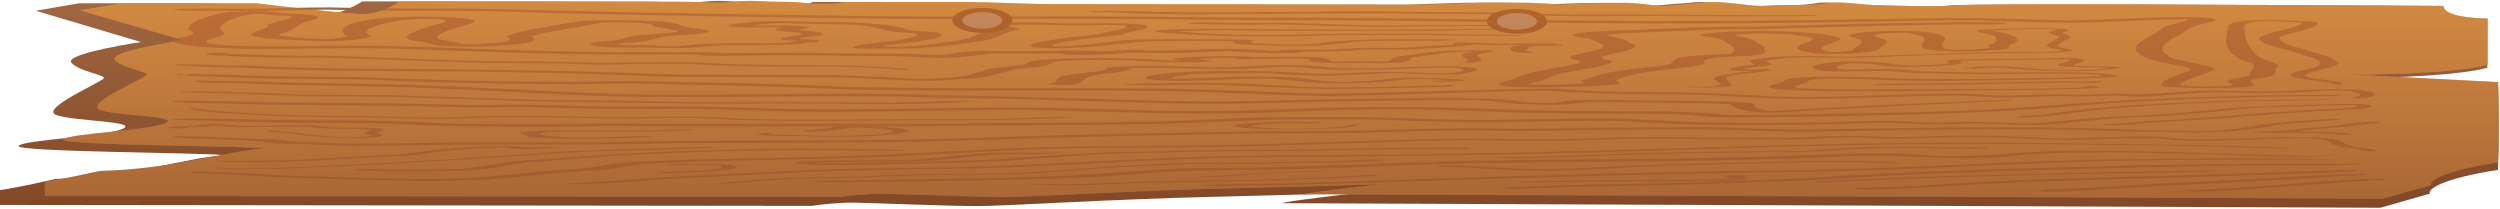 <svg width="1412" height="118" viewBox="0 0 1412 118" fill="none" xmlns="http://www.w3.org/2000/svg">
<path d="M1101.08 3.075C1109.46 1.939 1290.23 2.821 1379.57 3.404C1379.56 9.461 1396.43 10.859 1404.87 10.8L1404.82 38.219C1399.29 40.123 1375.65 43.955 1325.37 44.059C1342.13 44.734 1389.38 47.272 1410.91 48.457C1411.19 57.256 1411.56 79.069 1410.83 95.929C1377.29 101.291 1371.23 107.136 1372.39 109.388L1344.44 117.336C1340.65 117.331 1211.22 116.81 723.73 114.76C729.32 113.293 756.913 110.093 770.011 108.676C765.354 108.944 742.771 109.79 689.689 111.037C623.338 112.595 568.331 116.418 551.743 116.398C535.156 116.379 494.128 114.693 482.779 114.475C473.7 114.301 462.697 115.611 458.331 116.288L0 115.746L0.016 107.357C3.508 106.883 14.687 104.96 31.456 101.051C75.108 99.875 103.937 89.269 126.639 87.658C117.038 86.215 7.912 85.881 10.537 82.406C13.163 78.93 58.563 77.347 69.047 72.858C79.531 68.368 40.245 68.527 31.522 64.833C22.799 61.14 57.747 46.244 58.623 44.199C59.5 42.154 44.662 40.499 40.306 35.378C36.822 31.282 65.059 25.927 79.613 23.762L20.281 6.094L44.733 1.826L121.558 1.917C139.015 4.052 175.848 8.324 183.53 8.333C191.213 8.342 200.709 3.306 204.496 0.787L366.004 0.978C377.353 0.992 386.081 2.23 396.559 1.014C407.037 -0.201 411.4 1.032 424.495 1.047C437.591 1.063 436.715 2.29 448.065 2.303C457.144 2.314 458.833 1.497 458.543 1.088L482.987 1.117L503.94 1.141L524.892 1.166C536.241 1.179 537.987 1.182 576.397 2.455L723.936 2.629L793.777 2.712C803.963 2.315 825.033 1.521 827.827 1.524L850.525 1.551C859.605 1.562 868.275 2.391 871.475 2.804C876.423 2.4 890.16 1.598 905.525 1.616C912.509 1.624 913.382 1.625 923.856 2.866C934.33 4.106 933.459 2.877 953.541 1.673C961.4 0.454 969.255 1.691 979.729 2.932C990.203 4.172 998.062 2.953 1005.05 2.962C1012.03 2.97 1019.01 2.978 1026 1.759C1032.99 0.539 1046.95 3.011 1054.81 3.02C1062.66 3.03 1090.6 4.495 1101.08 3.075Z" fill="url(#paint0_linear_83_5006)"/>
<path d="M1106.65 3.003C1114.88 1.918 1292.41 2.766 1380.14 3.326C1380.13 9.114 1396.7 10.449 1404.99 10.394L1404.94 36.593C1399.51 38.411 1376.3 42.073 1326.91 42.171C1343.37 42.816 1389.78 45.243 1410.92 46.376C1411.19 54.784 1411.56 75.626 1410.84 91.736C1377.91 96.859 1371.96 102.443 1373.09 104.596L1345.65 112.188C1341.93 112.184 1214.82 111.682 736.084 109.708C741.574 108.307 768.671 105.25 781.534 103.896C776.961 104.151 754.783 104.959 702.655 106.149C637.495 107.636 583.476 111.287 567.186 111.268C550.897 111.249 510.605 109.637 499.46 109.428C490.544 109.261 479.739 110.513 475.452 111.159L25.351 110.627L25.366 102.611C28.796 102.159 39.773 100.321 56.241 96.587C99.11 95.464 127.421 85.331 149.714 83.793C140.286 82.413 33.12 82.091 35.698 78.77C38.276 75.45 82.86 73.938 93.156 69.649C103.452 65.36 64.871 65.51 56.305 61.98C47.738 58.451 82.057 44.218 82.918 42.264C83.779 40.31 69.207 38.729 64.93 33.836C61.507 29.921 89.237 24.806 103.53 22.737L45.262 5.854L69.275 1.776L144.721 1.865C161.864 3.906 198.036 7.989 205.58 7.998C213.125 8.007 222.45 3.196 226.17 0.789L384.776 0.976C395.922 0.989 404.493 2.173 414.783 1.012C425.073 -0.149 429.358 1.029 442.218 1.044C455.078 1.059 454.218 2.231 465.364 2.245C474.28 2.255 475.939 1.475 475.654 1.084L499.659 1.112L520.235 1.136L540.811 1.161C551.957 1.174 553.671 1.176 591.392 2.394L736.281 2.565L804.868 2.646C814.871 2.267 835.563 1.509 838.306 1.512L860.597 1.539C869.513 1.549 878.028 2.341 881.171 2.736C886.03 2.351 899.52 1.585 914.609 1.603C921.468 1.611 922.325 1.612 932.611 2.797C942.897 3.982 942.042 2.808 961.762 1.658C969.481 0.494 977.194 1.677 987.48 2.862C997.766 4.047 1005.48 2.883 1012.34 2.891C1019.2 2.899 1026.06 2.907 1032.92 1.742C1039.78 0.577 1053.5 2.94 1061.21 2.949C1068.93 2.958 1096.36 4.359 1106.65 3.003Z" fill="url(#paint1_linear_83_5006)"/>
<path fill-rule="evenodd" clip-rule="evenodd" d="M1347.41 101.159C1347.47 100.918 1345.92 100.731 1341.77 100.972C1319.01 101.716 1300.63 103.395 1282.68 104.748C1269.97 105.795 1250.78 106.783 1237.26 107.419C1226.04 107.894 1244.96 108.75 1251.72 107.875C1287.43 106.258 1310.35 103.401 1344.75 101.652C1346.32 101.571 1347.36 101.348 1347.41 101.159ZM1343.94 69.319C1344.02 68.525 1335.85 68.863 1334.53 69.006C1325.12 69.705 1321.59 71.129 1309.76 71.822C1296.99 72.531 1293.48 73.997 1276.98 74.314C1267.45 74.635 1276.62 75.238 1283.23 74.989C1296.56 74.915 1316.63 74.887 1321.48 76.115C1324.27 75.971 1324.15 76.552 1328 76.017C1326.18 74.749 1306.57 74.281 1295.62 74.306C1304.58 73.227 1316.66 72.345 1327.07 71.352C1332.36 70.65 1337.17 69.922 1343.94 69.319ZM1341.27 53.349C1341.25 53.289 1341.22 53.233 1341.15 53.184C1341.3 52.099 1336.26 50.247 1318.56 50.358C1303.86 50.577 1291.77 51.575 1277.43 51.626C1262.77 51.431 1243.7 50.532 1233.34 51.81C1224.46 52.299 1215.37 53.122 1206.7 53.433C1197.33 52.477 1184.29 53.265 1174.15 53.454C1159.69 52.884 1146.91 53.584 1134.57 54.049C1127.43 54.09 1121.59 53.275 1113.68 53.16C1089.73 52.376 1066.99 53.873 1045.09 54.291C1029.23 54.87 1009.47 55.047 994.322 54.066C976.534 52.978 956.509 51.918 933.661 52.064C913.717 52.134 894.673 51.374 880.932 50.194C861.538 49.785 843.494 50.814 824.97 51.045C798.521 51.622 773.161 52.787 745.709 52.956C709.512 51.806 675.328 49.826 635.483 49.872C583.612 49.485 530.459 50.27 479.316 49.104C443.068 47.149 398.817 46.678 358.088 45.761C341.216 45.622 326.615 46.585 309.221 46.143C273.773 46.133 240.29 44.955 208.52 43.705C185.543 43.061 159.279 43.531 137.591 42.582C128.089 42.108 115.067 41.767 104.872 41.784C103.334 41.844 108.337 42.207 103.736 42.331C102.04 42.405 104.301 41.441 98.733 41.948C100.329 43.224 123.33 42.961 132.929 43.827C162.404 44.903 197.391 44.153 224.983 45.745C259.152 47.003 297.312 47.649 334.01 47.535C348.378 47.073 363.829 47.012 378.863 47.6C411.436 48.338 445.828 48.876 474.5 50.456C538.966 51.962 606.111 50.456 670.885 51.734C697.676 52.435 722.115 53.817 749.484 54.305C792.413 53.596 831.472 51.903 874.69 51.276C893.649 53.013 922.865 53.218 948.849 53.263C975.486 53.708 994.316 56.117 1023.27 55.855C1051.56 55.63 1075.4 54.106 1103.71 53.988C1114.99 54.066 1121.45 55.043 1131.92 55.168C1146.47 55.138 1157.16 53.788 1172.48 54.472C1183.12 54.771 1192.88 53.408 1201.54 54.37C1214.93 55.127 1223.25 53.482 1233.6 53.133C1241.81 52.702 1247.8 51.704 1259.58 52.236C1273.62 52.64 1289.36 52.719 1300.66 51.879C1307.74 51.737 1319.43 50.604 1326.72 51.373C1334.11 52.549 1335.37 54.082 1328.44 55.228C1335.41 56.23 1341.42 54.249 1341.27 53.349ZM1342.48 85.014C1342.54 84.477 1334.34 83.685 1332.94 83.254C1318.03 81.571 1329.71 79.064 1309.02 77.657C1287.64 76.977 1267.93 78.398 1248.08 78.718C1244.76 78.784 1240.1 78.868 1237.23 78.761C1228.92 78.202 1221.88 77.042 1208.23 77.184C1187.89 77.254 1168.34 78.884 1148.11 77.561C1132.19 76.575 1111.53 76.27 1093.64 76.875C1084.9 77.071 1075.23 77.357 1067.16 77.514C1057.77 76.97 1046.15 76.348 1035.18 76.91C1025.88 77.051 1018.23 77.829 1009.98 77.899C989.214 77.449 967.887 78.233 947.273 77.503C912.886 76.695 885.537 79.591 851.283 78.565C819.21 77.668 788.768 79.188 760.008 79.948C720.525 81.383 678.276 82.386 633.889 82.439C601.193 82.534 570.838 83.509 545.4 85.045C513.656 86.946 478.419 88.508 438.631 89.127C408.615 89.849 374.153 90.247 350.437 91.97C339.089 93.225 336.514 94.972 318.875 95.841C291.509 97.236 283.391 100.451 249.337 101.09C220.857 101.36 193.705 100.05 166.962 99.356C148.963 98.878 138.875 97.357 119.537 97.133C104.304 96.332 104.267 98.03 113.841 97.982C133.068 98.211 143.377 99.714 161.377 100.195C191.158 101.001 221.969 102.455 253.745 102.019C290.5 101.405 301.967 98.16 330.471 96.614C347.663 95.714 351.671 94.032 362.144 92.732C392.11 90.855 432.976 90.547 468.237 89.541C517.805 88.493 551.995 85.152 599.902 83.87C643.287 83.059 690.296 83.422 731.284 81.902C764.77 80.981 796.383 79.369 832.567 79.123C852.305 79.417 873.39 80.019 892.128 79.239C912.74 78.45 936.312 77.808 959.565 78.586C977.573 78.906 996.537 78.211 1013.89 78.881C1024.26 78.393 1036.37 77.541 1048.55 77.609C1057.89 78.199 1070 78.797 1080.09 78.156C1098.54 77.773 1119.99 76.878 1138.04 78.093C1152.89 78.917 1171.95 79.256 1187.51 78.532C1197.78 78.105 1215.66 77.529 1223.36 78.694C1231.77 79.874 1249.97 79.586 1261.78 79.089C1275.73 78.806 1290.87 77.706 1306.32 78.204C1321.57 79.713 1312.33 81.915 1326.73 83.496C1333.12 84.132 1332.79 84.97 1339.12 85.444C1341.53 85.345 1342.46 85.194 1342.48 85.014ZM1339.3 59.708C1339.1 58.925 1329.94 58.505 1318.34 58.772C1293.45 59.533 1264.18 60.059 1250.02 62.03C1238.11 63.209 1225.39 64.437 1209.75 65.285C1180.62 65.889 1168.64 68.559 1146.35 69.791C1132.73 69.582 1117.09 68.39 1103.4 68.966C1092.05 69.872 1079.17 68.475 1067.49 68.267C1052.99 68.156 1041.02 69.059 1026.67 69.16C995.673 69.708 959.135 69.487 932.16 67.857C912.071 66.055 880.53 67.14 857.183 67.484C837.593 68.032 816.391 67.676 797.917 66.871C777.298 66.032 754.584 65.965 732.804 66.171C699.89 66.027 676.944 68.263 646.091 68.751C604.384 69.424 561.108 69.463 518.867 69.926C472.053 70.038 425.01 70.015 378.092 69.913C363.151 69.996 346.738 69.471 332.585 69.789C321.277 70.506 302.926 69.975 289.194 70.091C268.82 70.138 248.124 69.743 231.293 68.718C200.92 67.476 165.925 68.377 135.318 67.236C124.899 67.21 106.29 66.593 100.499 67.082C95.981 66.901 96.054 67.475 100.575 67.737C115.905 68.195 133.357 68.494 148.929 69.05C179.08 69.576 213.199 68.975 239.305 70.719C267.333 71.728 298.788 71.587 328.149 71.497C338.433 71.322 347.2 70.955 358.249 71.222C397.137 71.45 436.031 71.429 474.859 71.382C473.703 71.46 472.628 71.559 471.68 71.685C466.454 72.394 462.251 73.234 454.138 73.656C450.049 74.572 466.625 74.472 468.802 73.785C475.087 73.321 475.707 72.244 483.876 72.009C499.68 72.427 511.971 74.194 500.315 75.315C492.352 76.636 471.394 77.128 454.639 76.398C447.818 76.216 439.479 76.195 433.965 75.766C434.855 75.42 434.755 75.661 435.83 75.19C420.753 75.073 428.544 76.733 440.803 76.686C457.797 77.073 478.029 77.769 493.264 76.784C509.311 75.846 522.137 73.874 506.397 72.388C503.394 71.997 497.992 71.594 492.169 71.361C499.856 71.352 507.542 71.34 515.228 71.333C558.219 70.94 601.661 70.711 644.327 70.175C673.136 69.8 695.458 68.182 722.555 67.518C744.946 67.456 768.339 67.089 789.787 67.995C811.665 68.912 836.668 69.41 859.972 68.799C877.611 68.675 897.279 67.735 915.206 68.391C947.984 70.891 997.906 71.016 1037.51 70.088C1047.4 69.984 1056.64 69.351 1065.95 69.329C1078.89 69.964 1097.3 70.777 1109.83 69.754C1123.23 69.565 1136.82 70.634 1150.65 70.63C1170.53 69.392 1183.54 67.487 1203.41 66.247C1225.09 65.807 1237.29 64.185 1252.17 62.993C1262.36 61.83 1272.77 60.574 1291.72 60.262C1303.87 59.958 1317.26 59.197 1330.02 59.255C1336.16 60.292 1326.27 61.405 1313.65 61.632C1277.57 63.442 1252.95 66.372 1216.82 68.185C1207.67 68.881 1198.96 69.833 1187.64 70.22C1188.44 71.115 1202.71 70.428 1207.13 70.001C1225.32 68.303 1251.36 67.336 1269.64 65.635C1287.75 64.092 1307.81 62.69 1330.96 61.664C1336.79 61.207 1339.27 60.528 1339.21 59.87C1339.28 59.815 1339.31 59.76 1339.3 59.708ZM1335.72 98.405C1335.61 98.089 1334.44 97.836 1331.95 98.354C1319.94 98.263 1311.78 99.062 1301.79 99.415C1274.77 100.815 1249.75 102.467 1220.63 103.604C1202.53 104.526 1186.91 105.723 1168.3 106.586C1163.38 107.024 1151.85 107.091 1152.07 107.819C1155.81 108.688 1169 108.116 1174.18 107.701C1193.22 106.732 1210.96 105.616 1229.23 104.561C1247.8 103.597 1268.16 102.849 1285.37 101.727C1301.67 100.759 1317.48 99.736 1334.85 98.888C1335.48 98.807 1335.79 98.594 1335.72 98.405ZM1333.27 92.634C1333.4 92.553 1332.79 92.478 1331.2 92.417C1313.07 92.591 1293.86 92.517 1274.93 92.507C1218.53 92.748 1166.13 94.439 1114.44 95.975C1078.58 97.133 1045.38 98.755 1016.58 100.787C994.048 101.906 967.468 102.407 944.261 103.415C912.198 104.191 876.487 104.341 848.572 105.905C852.26 107.805 877.727 105.459 891.896 105.527C918.775 104.969 947.096 104.692 971.554 103.611C998.261 102.743 1027.12 102.039 1047.4 100.332C1097.5 97.16 1161.03 95.782 1221.76 94.305C1251.13 93.609 1281.97 93.203 1313.13 93.374C1318.82 93.443 1332.78 92.984 1333.27 92.634ZM1332.31 96.084C1330.05 95.68 1327.08 96.244 1323.52 95.94C1271.16 98.086 1214.6 99.483 1159.15 101.069C1132.66 101.838 1109.69 103.13 1088.87 104.595C1076.6 105.154 1065.64 105.865 1051.34 106.04C1040.69 106.649 1056.63 107.491 1063.81 106.861C1076.87 106.636 1086.44 105.787 1098.57 105.355C1145.92 101.754 1214.77 101.109 1272.47 98.965C1291.41 98.171 1315.14 97.732 1330.89 96.617C1329.53 96.359 1332.11 96.301 1332.31 96.084ZM1326.53 89.938C1251.24 88.665 1171.61 89.735 1108.41 92.903C1071.72 94.625 1032.48 96.113 989.095 96.505C939.988 97.21 892.073 98.308 846.512 99.846C805.079 100.982 765.987 102.643 724.215 103.66C711.3 103.579 671.905 104.106 682.764 105.107C725.614 104.767 765.645 103.534 804.05 102.146C872.822 100.075 942.344 98.063 1015.61 97.068C1064.85 96.443 1105.28 94.14 1147.97 92.344C1195.6 90.32 1251.49 90.187 1305.23 90.127C1312.42 90.115 1319.52 90.041 1326.53 89.938ZM1323.38 47.41C1323.4 47.38 1323.38 47.346 1323.32 47.308C1323.97 45.648 1300.42 44.418 1302.01 42.691C1303.06 39.958 1325.65 37.587 1319.91 34.76C1316.21 30.012 1282.72 25.49 1288.07 20.718C1295 18.004 1312.31 15.332 1308.56 12.466C1303.4 11.684 1290.29 11.498 1280.62 11.286C1261.35 11.379 1260 13.374 1258.33 14.57C1258.12 21.184 1252.86 27.865 1267.69 34.472C1278.92 37.071 1269.2 39.773 1270.77 42.416C1269.53 43.773 1254.11 44.795 1259.09 46.26C1258.25 46.954 1265.13 48.109 1257.16 48.604C1248.85 48.864 1234.6 49.079 1231.14 48.158C1232.65 45.132 1244.37 42.252 1251.12 39.322C1250.03 36.482 1224.11 34.032 1224.4 31.155C1217.3 27.216 1223.69 23.316 1231.49 19.485C1234.39 17.052 1237.87 14.603 1248.94 12.348C1252.84 11.424 1253.46 9.804 1236.62 9.678C1211.73 9.543 1192.73 11.103 1170.03 11.515C1143.55 11.244 1118.13 9.619 1090.98 10.301C1019.76 11.567 945.696 12.412 871.658 11.374C819.061 10.713 766.503 9.844 713.431 9.969C672.863 9.824 632.549 8.95 591.921 9.24C541.809 9.488 491.093 9.351 441.419 8.348C385.802 7.631 330.85 6.52 277.217 5.045C247.068 4.558 215.848 5.003 186.288 4.172C168.816 4.131 153.848 5.043 135.83 4.864C123.481 5.01 107.977 4.562 98.06 5.134C98.85 6.495 123.648 5.922 136.219 6.13C152.996 6.253 167.947 5.684 183.627 5.44C201.017 5.789 218.898 6.102 236.889 6.044C262.279 5.917 286.89 6.521 310.493 7.315C374.743 8.97 441.311 9.867 507.397 10.648C566.269 10.981 625.218 10.173 683.882 11.212C733.4 11.551 783.228 11.341 832.313 12.313C900.713 13.339 970.876 13.668 1038.02 12.51C1064.84 12.355 1090.58 11.162 1117.98 11.584C1141.45 12.018 1168.27 13.569 1190.74 12.279C1204.86 11.802 1219.94 10.867 1235.69 10.936C1234.77 12.722 1221.28 14.241 1221.21 16.06C1215.75 20.726 1200.91 25.327 1208.22 30.093C1209.36 32.607 1218.58 35.035 1232.04 37.338C1239.29 38.563 1238.23 39.891 1232.81 41.092C1227.99 43.564 1218.16 46.065 1221.35 48.612C1227.49 49.468 1240.29 49.969 1251.97 49.658C1267.39 49.648 1273.91 48.796 1272.87 47.638C1271.96 46.37 1267.28 44.965 1278.75 43.931C1289.89 42.067 1282.55 39.815 1286.12 37.803C1289.47 35.71 1275.94 33.729 1275.18 31.637C1268.42 25.929 1267.64 20.202 1267.52 14.501C1269.52 13.695 1267.86 12.153 1280.76 11.968C1286.98 12.157 1297.08 12.381 1299.87 12.774C1300.69 15.088 1286.04 17.198 1280.36 19.406C1265.87 23.289 1290.84 27.396 1301.63 31.224C1311.59 33.99 1315.48 36.992 1300.87 39.605C1292.04 41.471 1289.41 43.787 1307.15 45.504C1311.73 46.002 1315.99 46.813 1317.79 47.279C1312.34 47.728 1322.96 47.878 1323.38 47.41ZM1322.43 53.822C1322.1 53.614 1316.33 53.571 1311.78 53.644C1270.91 53.568 1233.67 55.126 1199.74 56.661C1162.11 58.776 1135.02 62.131 1088.36 63.163C1052.23 64.061 1013.93 64.914 976.009 64.927C964.778 63.779 949.206 62.87 930.658 62.919C901.289 62.83 870.842 62.8 843.807 61.59C809.868 60.146 769.012 59.956 735.878 61.3C708.929 62.432 676.488 63.29 645.539 62.286C614.051 61.319 580.634 60.2 547.2 60.839C515.126 61.004 483.477 62.164 450.785 61.627C423.152 60.93 395.527 59.685 366.166 60.149C339.297 60.581 314.093 59.118 287.697 59.109C275.674 59.457 262.874 59.467 250.877 58.957C212.506 57.858 170.938 58.457 132.455 57.312C125.574 57.219 112.727 56.883 108.469 56.862C106.275 56.804 94.341 56.643 98.298 57.417C106.126 58.476 125.287 58.301 137.823 58.777C177.334 59.814 219.808 59.231 258.318 60.617C274.529 61.232 290.136 60.036 306.177 60.772C331.019 61.578 357.375 61.776 383.139 61.498C416.065 61.561 445.666 63.694 479.216 63.143C515.989 62.937 552.224 61.708 589.713 62.243C631.848 63.363 678.683 65.177 720.803 63.402C749.832 62.242 784.136 61.143 817.598 62.23C846.466 63.204 875.85 64.349 907.431 64.197C925.906 64.284 949.543 64.039 961.093 65.595C972.999 66.924 993.609 66.086 1009.3 66.037C1068.01 65.313 1128.68 63.813 1168.4 60.185C1198.65 57.146 1244.12 55.35 1291.01 54.426C1299.84 54.182 1312.93 54.502 1319.42 54.176C1321.37 54.05 1322.26 53.947 1322.41 53.865C1322.44 53.85 1322.44 53.836 1322.43 53.822ZM1321.83 67.393C1321.8 67.067 1318.28 66.85 1313.48 67.255C1300.69 68.368 1283.11 69.159 1276.74 70.695C1267.03 71.859 1261.39 73.76 1242.26 74.154C1231.6 73.906 1221.42 73.442 1209.92 73.432C1192.29 73.003 1176.02 72.129 1157.15 72.046C1109.14 71.453 1062.69 72.594 1016.37 73.126C992.911 73.004 972.547 71.468 948.406 71.828C916.798 71.738 886.483 72.526 855.618 72.738C819.249 71.643 785.058 73.511 750.871 74.023C728.464 74.079 705.814 74.001 684.479 74.602C634.297 75.412 585.336 76.567 539.019 78.235C480.682 79.969 414.596 78.816 354.776 80.057C329.861 80.866 300.816 80.196 274.446 80.415C246.137 80.235 219.387 81.558 191.141 80.993C186.067 80.092 171.106 80.457 163.95 79.884C159.702 78.608 143.145 78.425 131.148 77.908C121.677 77.415 109.471 76.848 98.613 76.974C92.727 78.211 120.059 78.184 128.814 79.027C138.626 79.318 148.581 79.617 151.384 80.519C156.379 81.431 170.947 81.163 178.687 81.655C193.065 82.87 216.479 82.241 233.927 82.104C272.493 81.14 314.94 82.114 354.011 81.436C395.268 80.28 441.447 80.893 484.512 80.394C542.651 80.311 590.042 77.403 646.039 76.641C679.841 76.048 713.246 75.089 748.8 75.322C780.013 75.087 807.892 73.44 840.033 73.712C866.831 74.567 893.043 73.272 919.706 73.24C942.045 73.091 966.203 72.752 987.132 73.777C1013.82 74.938 1042.6 74.082 1069.03 73.654C1112.17 72.995 1160.03 72.494 1201.83 74.264C1214.54 74.418 1227.4 74.449 1239.57 74.829C1262.76 74.857 1271.97 72.705 1281.87 71.407C1288.35 69.915 1303.08 68.946 1317.57 67.984C1320.58 67.823 1321.84 67.588 1321.83 67.393ZM1318.46 56.114C1318.46 56.081 1318.35 56.055 1318.03 56.07C1304.9 56.151 1285.71 56.488 1270.95 56.636C1221.42 57.779 1179.58 60.626 1157.64 64.341C1153.06 65.045 1136.74 65.517 1139.76 66.337C1150.78 66.295 1157.88 65.22 1165.21 64.606C1184.9 61.241 1221.68 58.656 1265.23 57.385C1281.48 56.764 1303.7 57.037 1318.31 56.203C1318.38 56.189 1318.48 56.147 1318.46 56.114ZM1318.23 87.898L1316.94 87.908C1289.67 88.435 1266.46 86.826 1240.66 86.258C1216.95 85.663 1191.84 84.91 1167.34 85.095C1136.72 85.622 1113.39 90.198 1081.51 87.144C1055.75 85.559 1028.36 87.51 1004.18 88.166C952.389 90.268 890.806 89.679 835.158 90.791C782.987 91.52 742.231 94.716 687.554 94.789C656.318 94.866 638.175 96.911 616.686 98.331C584.804 100.705 539.008 100.495 500.307 101.648C479.095 101.786 437.183 102.129 474.354 103.048C514.795 102.815 555.158 101.908 594.108 101.017C623.575 100.064 643.593 98.043 668.479 96.575C703.224 95.773 741.77 95.792 772.429 94.141C810.95 92.51 853.855 91.622 898.046 91.436C947.629 91.099 997.61 90.407 1040.29 88.397C1072.41 86.644 1109.22 91.602 1136.14 88.085C1157.24 85.857 1192.02 85.626 1224.22 86.666C1255.13 86.758 1292.87 89.846 1318.23 87.898ZM1296.65 83.854C1253.37 81.644 1201.31 81.44 1152.86 80.738C1057.01 79.502 971.252 83.267 884.955 85.535C830.418 86.989 772.613 87.469 715.027 87.846C638.855 88.496 589.889 94.242 512.984 94.814C455.81 95.192 412.418 98.37 366.349 100.644C350.131 101.668 336.929 103.026 317.839 103.739C353.2 104.29 368.835 100.83 398.575 99.973C439.056 97.748 483.259 95.672 534.468 95.452C607.202 94.277 655.704 88.462 733.849 88.63C828.006 88.14 917.541 85.812 1002.94 82.974C1064.9 81.217 1133.64 80.749 1199.39 82.074C1230.3 81.76 1279.62 84.111 1296.65 83.854ZM1251.85 96.418C1251.67 96.291 1248.5 96.289 1246.21 96.205C1217.34 97.041 1185.63 97.154 1156.84 98.043C1114.4 98.98 1072.46 100.13 1035.33 101.991C1030.53 102.204 1019.85 102.421 1026.83 102.747C1015.59 102.789 1032.11 103.269 1034.31 102.796C1061.21 101.619 1087.83 100.383 1117.81 99.707C1157.29 98.619 1197.93 97.785 1238.94 97.11C1242.06 96.918 1251.45 96.984 1250.86 96.592C1251.62 96.515 1251.9 96.459 1251.85 96.418ZM1197.49 38.231C1197.67 37.991 1196.02 37.79 1191.22 37.687C1184.35 37.497 1175.87 37.495 1170.64 37.025C1171.54 36.16 1175.28 35.328 1177.15 34.478C1178.68 33.762 1174.61 32.579 1163.05 32.67C1152.78 33.154 1140.23 33.124 1128.39 33.222C1117.53 33.323 1100.36 33.551 1098.04 34.453C1104.66 35.416 1098.6 36.513 1086.19 36.797C1074.84 37.419 1069.62 36.388 1066.38 35.676C1060.69 34.904 1046.77 34.312 1037.46 34.939C1022.73 36.195 1019.57 38.26 1028.77 39.89C1035.47 40.717 1048.35 40.336 1057.32 40.11C1069.84 39.618 1074.15 41.232 1085.91 41.331C1099.47 41.37 1112.97 42.036 1126.07 41.911C1142.63 41.585 1161.14 41.273 1177.98 41.856C1189.23 42.211 1190.29 43.256 1178.18 43.476C1160.87 44.122 1140.87 44.105 1122.61 44.534C1100.95 44.902 1076.69 44.703 1057.38 43.648C1042.14 43.073 1020.11 43.092 1011.03 44.311C1006.69 45.275 1007.99 46.378 1002.91 47.342C999.25 48.379 995.563 49.761 1007.19 50.63C1023.91 51.84 1047.47 51.608 1067.55 51.559C1095.25 51.271 1122.86 50.886 1150.95 50.787C1163.08 50.536 1178.61 50.428 1184.86 49.441C1191.04 48.82 1174.06 48.389 1178.76 49.105C1167.05 50.009 1149.27 50.133 1133.37 50.2C1116.24 50.225 1098.92 50.185 1082.05 50.383C1060.35 50.355 1036.4 50.899 1016.48 49.824C1008.38 48.709 1019.72 47.587 1020.88 46.478C1019.83 45.447 1024.68 44.124 1041.07 44.489C1061.66 44.694 1080.16 46.14 1101.44 45.681C1131.76 45.216 1164.35 45.08 1190.69 43.732C1202.68 42.975 1191.8 41.521 1179.73 41.135C1160.26 40.386 1139.68 41.101 1119.79 41.081C1106.12 40.491 1087.11 40.779 1077.13 39.643C1069.28 38.458 1051.75 39.212 1040.07 39.358C1035.52 38.483 1037.48 37.293 1041.1 36.383C1046.05 35.115 1059.32 36.18 1062.5 36.996C1068.59 38.136 1086.07 37.82 1095.02 37.23C1105.4 36.635 1111.86 35.47 1105.97 34.445C1123.9 33.467 1148.18 34.127 1167.18 33.369C1174.26 34.763 1156.53 36.047 1164.4 37.432C1169.69 38.218 1188.85 37.872 1190.7 38.457C1185.83 39.256 1174.03 40.096 1162.05 39.585C1148.58 39.098 1142.72 37.823 1128.9 37.393C1121.97 37.234 1109.89 37.941 1114.52 38.177C1100.85 37.867 1116.11 39.34 1120.63 38.469C1130.34 37.488 1137.75 39.158 1146.97 39.478C1157.03 40.173 1173.47 40.605 1183.55 39.794C1187.79 39.487 1197.08 38.762 1197.49 38.231ZM1187.24 46.052C1184.51 45.426 1181.05 45.961 1179.98 46.07C1181.28 46.063 1166.4 46.108 1160.08 46.012C1127.94 46.532 1095.47 47.142 1062.33 47.344C1050.1 47.917 1067.46 48.308 1074.2 48.066C1103.6 47.82 1132.5 47.28 1160.97 46.77C1169.39 46.799 1187.77 47.124 1187.24 46.052ZM1170.63 28.447C1170.67 28.214 1170.01 27.953 1168.44 27.663C1158.31 26.345 1163.46 24.702 1165.61 23.29C1167.43 22.382 1169.48 21.472 1169.52 20.542C1167.77 19.391 1161.37 18.51 1168.34 17.39C1169.62 15.113 1137.15 16.032 1122.71 16.595C1105.16 17.465 1129.71 19.453 1126.59 20.897C1129.04 22.614 1127.51 24.349 1122.28 25.994C1132.65 27.535 1098.01 29.311 1097.83 27.063C1093.29 24.066 1107.74 20.886 1087.53 18.05C1074.78 16.759 1052.83 17.755 1047.45 18.969C1038.1 20.401 1053.22 21.898 1051.46 23.402C1051.5 25.022 1048.04 26.615 1046.38 28.215C1044.46 29.122 1031.01 30.17 1030.5 28.557C1024.64 26.364 1036.49 24.312 1039.78 22.21C1038.61 20.23 1023.99 17.745 996.296 17.508C979.049 17.514 958.185 18.71 960.489 20.188C969.241 21.303 973.819 22.481 974.335 23.767C979.051 25.917 981.355 28.126 977.684 30.253C965.949 30.997 947.837 31.57 947.205 33.105C943.134 34.792 947.652 36.79 930.524 38.056C916.118 39.499 905.362 41.204 900.742 43.054C897.625 44.409 889.039 45.655 895.706 47.029C885.952 47.677 855.569 48.74 866.025 46.71C875.399 44.966 874.424 43.009 883.289 41.261C894.053 39.003 911.047 36.845 910.698 34.309C897.155 32.59 909.833 30.879 916.035 29.241C923.521 27.551 926.504 25.675 919.596 23.884C920.53 22.354 909.165 20.681 907.109 19.424C926.148 18.271 948.788 17.375 970.578 16.645C996.399 16.591 1019.09 15.783 1042.55 15.101C1070.56 14.34 1099.72 13.677 1130.06 13.742C1145.08 12.147 1106.5 12.428 1095.22 12.698C1060.38 13.096 1026.63 13.899 994.485 14.963C968.139 14.993 944.22 15.691 923.913 16.903C897.302 17.416 874.56 19.623 897.933 21.679C900.119 23.736 910.759 25.894 902.636 27.904C896.085 29.895 878.278 31.994 891.41 34.133C896.824 35.919 881.411 37.546 874.684 39.154C863.298 41.008 857.782 43.069 853.679 45.114C845.796 46.432 838.545 49.133 865.951 49.374C885.273 49.23 921.1 48.463 913.896 46.414C910.111 44.487 920.921 42.176 932.565 40.425C944.242 38.712 965.303 37.306 962.65 35.111C959.912 33.494 968.776 32.09 987.765 31.604C1003.35 30.373 994.067 28.267 996.887 26.658C993.274 24.67 991.977 22.614 983.777 20.686C966.459 19.055 1008.92 18.197 1015.31 20.053C1030.91 21.669 1021.08 23.526 1017.1 25.209C1014.09 26.847 1013.18 28.692 1025.47 30.182C1044.99 31.366 1061.06 29.078 1061.25 27.724C1062.94 25.869 1067.6 23.989 1064.22 22.119C1057.79 20.851 1052.57 18.447 1076.48 18.48C1094.63 20.98 1082.95 23.838 1085.77 26.503C1083.18 28.244 1105.12 29.96 1123.7 28.535C1140.98 27.747 1130.68 25.773 1137.97 24.511C1141 22.096 1139.73 19.495 1124.28 17.264C1132.08 16.71 1166.59 15.568 1160.89 17.341C1150.57 18.68 1166.21 19.957 1162.59 21.366C1160.95 23.429 1150.11 25.541 1160.64 27.607C1175.19 29.138 1149.27 29.8 1134.19 29.365C1101.8 29.858 1073.16 31.187 1042.26 32.014C1025.31 31.528 1002.33 31.27 996.321 32.969C982.503 34.032 990.761 35.473 990.923 36.638C978.828 37.523 966.279 39.996 989.729 40.197C975.863 41.63 963.647 43.364 969.226 45.301C969.634 46.637 980.33 49.339 953.108 48.967C951.29 49.874 984.555 49.364 977.272 48.052C979.387 45.952 966.574 43.489 985.238 41.731C990.325 41.12 1010.27 39.171 994.793 39.065C975.185 40.277 989.025 37.551 997.613 37.089C1007.6 35.858 987.632 34.37 1005.48 33.272C1015.94 31.324 1048.31 33.546 1065.25 32.031C1086.84 31.116 1110.13 30.41 1134.17 29.968C1149.39 30.172 1170.42 29.711 1170.63 28.447ZM1136.12 56.696C1136.32 56.322 1123.59 56.666 1119.37 56.863C1078.28 58.619 1036.92 60.625 999.448 62.711C990.61 61.447 991.049 59.847 990.417 58.471C982.371 57.16 959.5 57.127 944.179 56.863C926.357 56.807 906.665 56.11 889.515 56.517C882.498 56.959 881.322 58.027 874.044 58.298C858.185 58.094 857.72 56.519 845.083 55.922C822.548 54.848 795.358 55.555 771.798 55.745C742.16 56.052 714.12 56.946 684.963 57.339C631.715 56.69 582.936 54.369 529.531 53.746C506.191 52.795 479.864 52.914 455.095 53.064C420.633 53.086 384.92 53.934 350.502 53.13C296.679 51.313 251.557 47.645 191.994 47.136C172.516 46.964 154.099 46.371 135.922 45.817C130.097 45.891 114.413 45.342 120.582 45.846C122.227 46.072 109.469 44.857 109.549 45.956C114.587 47.133 135.706 46.692 146.206 47.452C182.133 48.616 222.581 48.559 255.916 50.346C291.683 51.831 324.205 54.297 364.819 54.766C413.592 55.132 461.815 53.836 510.414 54.577C536.01 55.561 565.181 55.476 590.875 56.491C624.61 57.272 658.472 58.796 693.867 58.663C738.758 57.797 783.692 56.442 831.058 56.6C848.775 56.809 849.883 58.893 868.422 59.023C871.808 59.45 884.074 59.221 887.464 58.663C893.653 58.174 896.661 57.236 907.796 57.633C930.38 58.018 956.274 57.801 976.803 58.771C980.334 60.326 979.763 62.172 993.557 63.447C1007.13 64.13 1016.24 62.502 1027.16 62.228C1060.71 60.329 1099.44 58.403 1134.53 56.983C1135.58 56.858 1136.07 56.765 1136.12 56.696ZM1122.75 83.42C1121.19 82.773 1114.25 83.157 1110.42 83.273C1089.11 83.278 1064.22 82.14 1046.1 83.47C1031.75 84.188 1019.58 85.794 999.485 85.339C965.302 85.935 928.221 85.99 898.225 87.538C883.167 88.219 865.285 88.616 848.634 88.801C848.737 88.978 847.025 88.704 846.038 89C858.134 89.604 874.482 89.007 886.601 88.679C911.556 87.69 936.458 86.601 965.357 86.457C981.63 86.34 996.82 85.767 1013.52 85.984C1037.18 85.521 1050.31 82.955 1078 83.505C1091.81 83.591 1111.99 84.61 1122.59 83.555C1122.76 83.513 1122.77 83.466 1122.75 83.42ZM1073.44 92.182C1073.33 92.054 1071.48 91.89 1071.81 91.906C1058.04 90.699 1034.49 90.804 1016.36 90.967C982.588 91.891 946.921 92.702 914.506 93.773C899.96 94.538 884.431 95.703 865.381 95.526C847.193 95.073 835.745 93.331 815.515 93.398C811.387 93.427 816.309 94.113 812.807 93.939C812.205 93.25 808.203 93.974 812.453 94.205C818.04 94.494 828.119 94.347 833.637 94.883C847.883 95.969 869.001 96.946 887.451 96.116C899.598 95.693 918.126 94.841 923.389 94.26C953.171 93.257 988.407 92.404 1020.69 91.579C1037.71 91.411 1055.62 91.627 1070.94 92.326C1072.96 92.321 1073.51 92.258 1073.44 92.182ZM1026.45 8.69C1026.82 8.449 1018.65 8.546 1020.34 8.502C1020.34 8.502 1020.39 8.494 1020.45 8.489C1018.08 8.586 1003.18 8.646 996.986 8.584C960.292 8.418 923.602 7.992 887.052 8.192C866.82 7.87 848.538 6.728 827.184 6.876C800.697 6.96 774.517 6.078 748.157 6.532C717.012 6.863 684.987 7.046 653.322 6.761C640.981 6.37 623.095 5.564 613.822 6.699C615.5 6.95 627.051 6.698 632.12 7.115C656.766 8.523 686.928 7.864 714.201 7.948C743.935 7.667 774.217 7.202 804.34 7.833C826.654 7.851 849.668 7.863 870.101 8.814C895.628 9.645 922.618 8.726 948.873 9.142C973.676 9.064 1001.06 9.599 1024.62 8.917C1025.84 8.819 1026.37 8.745 1026.45 8.69ZM988.585 99.389C987.463 98.772 976.064 98.866 974.802 99.421C971.182 99.826 975.202 100.231 977.949 100.573C978.415 101.059 971.799 101.218 967.182 101.317C952.936 101.684 937.495 101.597 922.667 101.723C911.025 101.687 899.58 101.827 888.457 102.044C878.665 102.213 868.635 102.372 858.419 102.281C857.267 102.822 865.933 103.054 871.201 102.961C884.841 102.885 897.767 102.498 911.569 102.506C934.735 102.403 959.261 102.505 980.252 101.67C984.405 101.493 988.346 101.171 987.867 100.755C984.846 100.306 983.98 99.748 988.585 99.389ZM882.644 25.43C882.859 24.903 874.666 24.222 866.803 24.539C860.61 24.558 853.866 24.696 847.99 24.691C840.107 24.58 831.363 23.998 823.924 23.854C817.114 24.285 826.106 25.438 813.773 25.612C804.689 25.969 798.39 26.833 789.079 27.097C773.587 26.586 761.038 27.247 750.957 28.047C741.682 28.051 722.212 27.716 720.832 28.852C710.051 28.188 694.867 27.052 680.465 27.842C669.919 28.195 657.646 28.998 645.909 28.271C635.826 27.957 626.744 28.734 620.992 29.025C605.565 27.805 582.974 29.445 563.886 28.76C542.441 28.301 541.542 30.615 528.336 31.149C512.806 29.755 489.733 30.554 470.273 30.071C450.425 29.433 428.565 30.001 410.033 30.041C401.043 28.942 381.155 29.582 368.203 29.378C314.88 29.92 267.321 27.159 217.811 25.923C188.326 25.344 157.819 26.847 129.484 25.704C110.019 24.747 116.994 22.644 121.079 21.274C129.935 19.681 126.143 17.936 123.639 16.241C125.851 13.446 127.898 10.515 142.24 7.975C146.278 7.354 151.488 8.453 156.229 8.647C169.25 8.968 163.553 10.152 162.171 10.871C156.701 12.178 150.278 13.472 151.246 14.917C150.942 17.044 132.508 19.308 148.337 21.371C157.558 22.34 172.184 23.037 186.143 23.373C200.466 22.96 207.234 21.57 209.901 20.438C202.599 17.627 209.84 14.703 222.322 12.13C226.178 11.324 237.437 10.209 249.412 10.94C256.332 12.307 245.294 13.739 242.063 15.041C235.565 17.523 224.769 20.137 232.156 22.732C238.5 23.63 242.877 24.569 246.287 25.55C254.75 26.956 278.152 26.436 286.86 25.442C304.688 24.198 302.758 22.201 300.252 20.449C307.122 18.111 324.263 16.051 334.44 13.806C337.496 13.229 339.664 12.327 350.018 12.669C361.228 12.596 368.329 13.366 368.651 14.191C368.149 15.435 379.118 16.411 383.297 17.544C381.307 18.89 360.092 19.324 356.339 20.648C351.905 21.675 351.151 22.959 338.01 23.532C330.934 24.408 332.111 25.898 342.229 26.674C346.754 27.006 363.817 26.769 362.528 26.723C372.809 27.215 386.988 27.485 394.78 26.628C402.188 26.072 404.24 25.418 415.411 25.55C430.148 25.542 450.273 25.596 455.359 24.225C472.182 23.235 457.021 21.932 451.723 22.087C450.326 21.717 456.514 20.874 460.309 20.494C471.295 19.304 461.347 17.704 450.743 16.727C456.418 16.122 462.237 14.829 448.581 14.517C441.44 14.277 430.082 14.579 425.133 14.363C429.516 13.625 438.257 12.671 449.924 13.263C460.843 13.821 474.961 13.432 484.509 14.226C500.588 15.467 494.287 17.738 515.323 18.68C522.954 19.933 513.949 21.377 508.344 22.514C501.604 23.809 485.52 24.631 483.6 26.125C478.643 26.801 481.639 27.764 495.094 27.471C529.008 27.998 541.082 24.821 555.205 23.088C566.425 21.093 563.86 18.735 575.462 16.753C578.442 15.88 566.555 14.993 570.522 14.179C583.029 13.287 599.844 14.655 614.374 14.255C622.634 14.29 634.663 13.703 635.721 14.651C639.257 16.347 624.212 17.685 621.137 19.273C613.113 20.282 601.365 21.108 595.889 22.275C587.83 23.567 577.515 25.183 584.188 26.7C594.577 27.846 612.658 26.946 619.8 26.096C630.738 25.271 638.305 23.985 649.55 23.287C665.012 23.133 683.385 23.085 697.64 23.282C693.488 24.214 699.316 25.29 712.159 25.54C725.249 25.985 741.075 26.167 750.802 25.234C759.374 24.417 764.732 23.114 780.852 23.103C794.323 22.828 810.479 23.277 822.437 22.897C823.472 21.881 804.277 22.37 795.472 22.228C774.405 22.046 753.872 22.803 746.112 24.395C737.677 25.447 719.143 25.081 707.743 24.439C702.453 24.034 715.397 22.59 701.205 22.364C681.342 22.119 660.183 22.007 640.901 22.338C622.681 23.34 617.878 25.724 596.224 26.285C589.52 25.529 603.571 23.244 610.203 22.367C617.337 20.979 635.532 20.141 636.668 18.518C643.052 17.053 653.732 15.41 644.482 13.805C633.16 12.39 611.505 13.655 595.865 13.001C579.871 12.245 553.376 12.867 555.275 14.529C556.856 15.452 566.999 16.427 558.19 17.276C549.107 19.485 552.095 22.069 533.087 23.95C525.57 24.917 518.629 26.706 499.81 26.378C496.988 26.125 501.509 25.27 506.354 24.925C522.968 23.17 537.761 20.793 529.417 18.463C525.124 17.616 510.375 17.385 511.25 16.312C506.784 14.43 489.745 12.291 463.022 12.435C450.072 11.915 430.007 11.41 422.281 12.705C413.797 13.341 403.939 14.894 419.655 15.462C426.968 15.647 437.549 15.374 442.958 15.572C435.605 16.305 435.476 17.355 446.397 17.948C459.274 18.983 449.405 20.289 442.411 21.238C438.341 21.86 441.068 22.841 450.795 23.008C446.652 23.774 442.114 24.603 430.527 24.403C414.657 24.293 395.712 24.34 387.939 25.623C384.418 26.102 377.63 26.311 372.192 25.812C366.609 25.257 355.592 25.73 350.848 25.469C349.347 24.915 348.762 24.25 356.981 24.065C372.81 22.867 367.121 20.619 387.902 19.697C401.776 18.832 404.641 17.151 392.583 15.988C380.06 14.707 387.794 12.52 366.273 11.749C351.959 11.279 329.174 11.032 323.965 12.505C309.511 15.01 292.676 17.529 286.221 20.285C285.931 21.639 293.913 23.297 278.582 24.278C274.592 24.551 267.412 25.252 261.476 24.968C259.509 23.929 251.673 23.051 247.437 22.075C244.088 18.847 259.075 15.823 267.215 12.764C271.458 11.37 262.454 9.558 242.119 9.417C215.951 9.159 204.222 11.509 199.323 13.155C191.978 15.519 192.09 18.1 196.356 20.503C193.825 21.095 189.922 21.907 183.581 22.171C168.498 21.556 152.532 20.341 159.091 18.895C166.783 16.842 167.403 14.671 171.726 12.564C176.943 11.29 184.498 9.737 175.579 8.422C169.563 7.768 158.168 7.597 155.401 6.782C145.029 5.671 127.727 6.591 124.277 7.6C110.888 10.492 106.041 13.681 106.416 16.807C111.343 18.356 109.124 19.893 102.532 21.338C83.599 24.555 120.22 28.493 164.995 27.507C189.123 27.227 215.313 26.887 238.183 28.002C281.339 29.565 327.026 31.29 374.602 30.794C382.817 30.895 394.202 30.49 397.002 31.319C410.389 32.017 426.677 31.149 441.164 31.209C461.708 31.044 481.805 31.933 502.601 31.718C515.079 31.599 528.122 33.517 539.921 32.403C548.581 31.786 554.302 30.784 561.009 30.153C573.728 30.486 588.884 30.229 599.412 30.195C599.479 31.362 617.135 31.259 624.638 30.681C631.65 30.509 635.394 29.701 642.555 29.645C660.257 30.603 677.417 29.323 693.297 28.928C703.817 29.448 714.384 30.29 727.551 29.959C733.998 29.93 735.017 29.279 736.882 29.053C751.143 29.407 763.457 28.802 771.758 27.971C781.915 27.798 795.555 28.471 802.869 27.585C813.463 26.874 829.486 26.12 832.714 25.122C840.777 25.721 860.33 25.43 862.14 25.402C849.287 26.041 853.993 27.607 853.531 28.654C855.361 29.091 858.685 30.298 865.942 29.919C864.985 29.097 859.65 28.392 863.093 27.601C862.328 26.808 863.347 25.779 876.282 25.943C880.694 25.876 882.543 25.669 882.644 25.43ZM865.485 14.738C857.831 13.684 838.459 14.135 826.612 14.138C812.714 14.095 799.138 14.172 785.616 14.369C759.593 14.539 737.605 12.545 711.938 12.864C701.996 13.211 690.493 12.745 680.495 12.559C676.42 12.356 663.811 13.464 677.969 13.626C691.462 13.848 705.869 14.256 718.872 13.796C741.024 14.102 761.483 15.28 784.632 15.126C798.332 14.982 811.597 14.701 825.735 14.778C835.627 14.736 849.731 14.386 858.246 14.825C852.064 15.81 840.801 16.48 826.476 16.474C788.071 16.765 748.433 16.823 709.935 16.444C691.704 16.122 669.212 16.04 654.756 17.023C645.685 18.056 664.068 18.969 673.178 19.55C697.082 21.052 728.964 20.861 753.745 19.915C769.942 19.846 786.218 19.784 802.335 19.72C820.784 19.973 842.223 20.66 859.286 20.064C861.239 19.705 856.18 19.861 857.112 19.757C844.935 19.486 829.047 19.715 816.018 19.215C796.428 18.656 776.489 19.217 756.565 19.033C738.041 19.237 720.325 20.166 700.608 19.617C686.825 19.297 671.973 18.52 664.564 17.611C679.543 16.933 698.448 17.069 715.04 17.345C758.791 17.259 807.149 17.963 848.221 16.543C855.538 16.086 862.417 15.414 865.485 14.738ZM843.315 28.922C843.218 28.52 839.807 28.237 830.604 28.434C812.021 28.396 804.206 29.813 797.823 30.943C785.874 31.89 786.697 33.275 784.639 34.526C781.546 34.979 776.601 34.847 772.427 34.539C766.013 34.231 756.222 35.151 751.669 34.535C750.105 33.638 752.661 32.17 736.08 32.141C726.75 31.969 714.73 32.406 707.704 32.259C702.596 31.294 685.163 31.78 676.936 32.133C667.96 32.422 655.868 33.375 667.604 34.086C669.793 34.4 658.076 34.111 655.319 33.895C638.129 32.678 612.802 32.398 594.519 33.42C576.518 33.987 583.554 35.816 575.534 36.917C567.573 37.908 556.619 38.717 555.913 40.019C549.201 41.242 548.781 42.89 536.181 43.837C528.351 44.203 520.49 44.937 511.928 44.179C495.972 43.207 478.212 42.368 458.028 42.409C429.236 42.077 398.861 42.605 370.859 41.805C317.537 39.469 256.806 39.1 198.568 38.742C178.134 38.519 156.945 38.082 140.366 37.025C132.53 36.885 124.618 37.172 118.066 36.63C111.826 36.292 96.156 36.046 99.02 36.903C106.407 37.308 115.396 37.67 122.863 38.086C130.205 38.198 137.645 38.008 142.99 38.572C191.922 40.757 248.926 39.772 300.674 41.001C326.515 41.396 350.207 42.392 374.319 43.199C408.775 43.776 444.787 43.23 478.8 43.823C494.242 44.301 507.96 45.67 525.334 45.664C539.234 45.014 555.119 44.366 558.392 42.941C567.704 41.265 568.124 39.244 584.407 37.896C595.597 37.011 590.612 35.609 597.429 34.593C610.223 33.724 630.147 33.548 644.118 34.515C655.279 35.169 677.709 35.653 684.328 34.473C685.952 33.835 668.971 33.404 680.773 33.072C686.084 32.854 697.635 32.25 697.784 33.123C707.12 33.795 719.993 32.897 731.212 33.042C737.686 32.924 741.005 33.267 739.09 33.783C737.179 34.759 747.318 35.99 760.831 35.578C767.159 35.389 770.071 35.158 775.856 35.596C794.498 35.888 797.656 34.028 796.465 32.938C799.037 31.828 810.597 31.063 814.473 29.988C817.2 29.528 828.073 29.024 831.737 29.28C820.571 30.704 827.617 32.408 829.195 33.98C829.582 34.468 825.214 35.198 829.2 35.544C847.255 34.042 826.488 31.645 838.689 29.908C841.471 29.62 843.392 29.234 843.315 28.922ZM834.713 39.22C834.619 38.537 831.574 37.9 823.268 37.531C805.095 37.073 790.002 38.396 773.571 38.545C764.803 38.155 754.183 38.989 749.384 37.854C738.9 36.703 718.573 36.381 706.245 37.386C697.923 38.105 685.125 38.179 674.114 37.697C658.191 37.119 632.293 36.864 624.385 38.341C629.528 40.455 600.163 41.552 598.758 43.551C595.688 44.91 598.554 46.512 592.599 47.256C588.754 48.309 610.252 48.191 608.956 47.226C614.28 45.132 608.995 42.683 629.952 41.078C635.765 40.342 638.852 39.409 638.292 38.574C659.067 37.526 684.026 39.923 704.939 38.751C713.689 38.379 724.613 37.231 735.324 38.102C744.322 38.67 753.08 39.924 765.885 39.29C770.308 39.112 776.379 39.573 782.573 39.219C794.457 38.948 809.513 37.877 822.046 38.29C831.363 39.251 825.164 42.035 808.634 41.37C796.841 40.82 783.017 40.299 770.77 40.972C762.456 41.151 751.814 41.839 746.459 41.783C731.556 41.271 720.679 39.868 702.589 40.218C673.444 39.804 649.545 41.324 647.391 43.636C643.074 44.794 658.187 46.094 672.855 45.58C687.995 45.333 701.565 44.037 718.102 44.491C730.359 45.128 733.185 46.563 748.4 46.938C771.195 47.773 787.519 45.538 797.149 44.575C803.466 44.504 816.223 44.946 817.925 45.374C810.684 45.407 802.733 45.893 813.65 46.04C824.128 46.305 832.515 45.259 822.501 44.703C812.431 43.947 792.217 43.294 784.855 44.546C777.742 45.328 764.624 46.772 750.262 45.93C738.588 45.183 736.362 43.681 720.163 43.328C699.047 42.738 682.855 44.363 663.419 44.442C658.891 43.681 667.08 42.81 670.831 42.154C674.99 41.382 686.308 41.621 695.97 41.39C705.609 41.361 715.523 41.074 722.125 41.693C732.847 42.476 749.733 43.288 762.064 42.347C770.802 42.051 781.102 41.177 789.21 41.35C800.587 41.848 820.24 42.755 827.121 41.403C831.162 40.828 834.826 39.994 834.713 39.22ZM830.735 83.718C831.083 83.32 815.917 83.355 810.266 83.406C780.471 83.391 753.117 84.353 724.21 84.643C691.436 84.43 660.507 85.337 629.547 85.92C598 86.88 579.446 89.313 550.309 90.54C526.22 91.348 500.15 91.878 474.149 92.181C470.248 92.306 455.547 92.074 464.729 91.764C486.125 91.123 514.839 91.843 531.049 90.267C544.95 89.282 551.437 87.288 572.345 87.085C581.931 87.317 597.86 86.936 597.314 86.076C589.355 86.385 580.744 86.319 572.004 86.186C537.179 86.272 534.896 90.354 500.215 90.474C483.182 90.648 457.501 90.279 448.799 91.758C448.407 92.968 467.276 93.355 479.003 93.142C517.137 92.457 560.663 91.98 586.598 89.437C606.698 87.85 629.898 86.32 659.699 86.115C682.385 85.551 705.749 85.224 729.893 85.33C761.933 84.757 793.849 83.888 827.685 84.067C829.728 83.925 830.644 83.81 830.735 83.718ZM822.026 48.356C821.973 48.236 821.142 48.114 819.247 47.997C810.537 47.844 819.681 48.494 816.272 48.259C816.256 48.248 816.225 48.258 816.176 48.24C814.743 48.143 798.16 48.808 790.459 48.863C770.547 49.295 747.036 49.886 728.369 48.649C707.155 47.298 678.215 46.133 652.851 47.19C646.094 47.015 636.237 47.151 634.533 47.77C643.636 47.828 652.038 48.567 661.434 48.084C686.96 47.086 710.631 49.07 732.996 49.878C758.098 50.802 784.016 49.684 807.865 49.213C812.708 49.178 822.235 48.783 822.026 48.356ZM781.904 90.373C779.068 89.436 762.307 90.76 755.71 90.982C742.048 91.255 727.648 91.371 713.924 91.665C701.623 91.842 689.346 92.204 676.601 92.013C654.83 92.078 640.297 93.503 623.118 94.339C603.871 95.463 590.466 97.27 566.973 97.896C541.985 98.477 511.567 98.015 491.288 99.515C471.006 100.211 443.421 99.876 429.388 101.462C423.211 102.229 403.458 103.04 406.542 103.824C418.755 103.477 425.393 102.364 435.64 101.726C445.182 100.932 458.649 100.54 472.609 100.541C492.442 100.467 505.341 99.085 524.696 98.978C550.855 98.667 582.619 98.684 599.117 96.796C621.093 95.246 642.487 93.469 671.584 92.772C695.707 93.104 717.677 92.143 741.16 92.014C755.681 91.761 774.647 91.485 781.904 90.373ZM777.829 99.244C778.011 99.045 776.047 98.795 775.534 98.677C773.657 98.247 768.723 99.094 765.981 99.228C750.024 100.414 727.505 100.795 708.817 101.64C678.996 102.096 646.949 102.152 621.25 103.552C609.796 104.207 591.819 104.229 580.746 103.785C589.849 105.308 613.628 104.68 626.671 104.047C651.94 102.626 684.232 102.722 713.222 102.129C733.161 101.214 758.284 100.804 774.442 99.509C776.854 99.464 777.723 99.363 777.829 99.244ZM767.896 70.383C767.894 70.335 767.876 70.285 767.826 70.236C764.218 70.166 763.025 70.506 762.145 70.716C760.589 71.093 759.624 71.544 755.251 71.776C748.12 72.495 735.509 72.84 723.938 72.619C717.008 72.488 710.938 72.066 708.374 71.529C705.787 71.202 706.562 70.78 709.568 70.512C713.901 70.093 720.18 69.855 725.789 69.561C731.491 69.561 737.315 69.819 742.899 69.672C745.024 69.607 745.921 69.421 745.977 69.247C743.912 68.885 738.463 68.85 734.238 68.837C731.014 68.822 727.711 68.83 724.563 68.75C713.518 68.965 705.019 69.63 698.793 70.355C695.578 70.924 697.325 71.631 702.333 72.134C709.943 72.922 723.432 73.391 735.22 73.134C743.027 72.962 750.527 72.684 756.495 72.25C763.097 71.786 767.912 71.114 767.896 70.383ZM761.234 96.365C740.705 96.132 723.227 97.392 706.694 98.129C697.241 98.763 684.194 99.316 676.025 99.896C682.867 100.571 692.537 99.439 699.134 99.214C717.567 97.997 737.348 96.726 761.234 96.365ZM607.939 66.457C589.723 65.38 571.033 67.617 550.37 67.232C517.795 67.21 485.746 67.576 453.252 67.573C436.498 67.585 419.269 67.287 406.394 66.306C381.047 65.222 353.357 66.853 327.284 65.86C303.405 65.305 277.308 65.224 256.199 66.258C237.688 66.795 219.22 65.757 201.073 65.519C167.523 65.707 134.607 64.052 114.693 61.889C111.489 61.629 109.448 60.717 107.611 60.835C105.985 62.887 131.301 64.334 151.51 65.248C168.113 66.132 187.442 66.156 206.029 66.261C227.105 67.028 252.507 67.535 272.519 66.474C303.566 65.348 337.217 67.484 369.187 66.76C386.353 66.34 404.173 66.725 417.59 67.742C457.298 68.928 498.68 67.704 538.949 67.907C557.913 67.955 576.116 67.644 592.204 66.904C597.359 66.764 604.406 66.651 607.939 66.457ZM550.948 57.206C528.656 56.628 511.986 58.567 488.931 57.965C462.613 57.539 436.2 57.511 410.249 57.871C386.641 58.059 365.226 56.811 341.578 56.809C316.922 56.621 292.681 56.14 270.138 55.246C252.194 54.952 236.371 54.108 218.854 53.754C197.31 53.553 174.199 53.844 154.934 52.752C138.031 52.269 119.714 51.435 101.889 51.646C101.04 52.568 119.862 52.27 128.348 52.746C150.529 53.353 170.409 54.717 194.763 54.519C210.434 54.426 225.851 54.682 239.791 55.326C261.36 55.717 280.066 56.741 301.099 57.237C331.774 57.775 363.256 57.876 393.494 58.603C422.391 58.772 450.72 57.964 479.702 58.654C500.619 59.02 521.666 58.744 539.464 57.894C543.887 57.731 546.843 57.409 550.948 57.206ZM512.814 39.364C512.781 39.34 512.716 39.313 512.603 39.281C513.197 38.683 500.752 38.104 494.793 37.665C466.107 36.117 426.59 37.491 399.807 35.543C380.222 34.377 355.482 35.559 335.449 35.414C310.756 34.398 281.72 35.021 256.678 34.002C229.855 33.305 205.778 31.843 178.189 31.42C161.779 31.68 141.193 30.89 129.653 30.3C131.168 30.428 126.592 30.76 128.291 30.032C117.962 29.156 110.382 30.879 122.185 31.292C139.458 32.255 160.559 32.848 181.05 32.555C219.855 33.426 255.096 35.609 296.315 35.731C310.148 35.753 324.753 35.955 336.483 36.544C353.566 36.409 372.006 35.721 389.128 36.104C404.112 37.007 421.735 37.615 440.376 37.523C462.273 37.421 488.209 37.456 503.557 39.046C504.631 39.277 513.274 39.726 512.814 39.364ZM510.585 84.987C510.581 84.898 510.148 84.809 509.319 84.737C482.54 84.307 454.01 83.453 427.396 84.243C378.035 84.968 336.229 87.387 303.385 90.262C279.404 91.362 276.78 93.823 260.683 95.432C246.143 95.962 227.565 96.059 211.65 95.665C208.144 95.376 197.09 95.383 201.247 96.014C215.32 97.138 237.708 96.662 254.631 96.508C278.584 96.213 281.022 93.861 291.778 92.502C299.883 91.185 317.723 90.554 327.803 89.347C359.085 87.073 397.093 85.329 440.079 84.836C462.795 84.219 486.704 85.48 509.309 85.226C510.163 85.162 510.588 85.075 510.585 84.987ZM415.537 94.52C415.651 93.86 413.729 93.135 407.281 92.761C398.157 92.575 387.63 92.65 379.417 92.584C370.259 92.722 379.383 93.638 387.134 93.282C395.219 93.312 408.057 93.069 406.925 94.076C410.5 95.188 401.049 96.26 388.613 96.606C385.084 96.885 370.738 97.151 373.39 97.505C364.989 97.506 380.023 98.105 383.211 97.635C396.893 97.099 411.762 96.46 414.849 95.143C415.238 94.952 415.499 94.741 415.537 94.52ZM402.534 83.01C402.594 82.921 401.909 82.868 399.656 82.925C374.81 83.853 347.308 84.328 322.846 85.317C270.87 89.063 215.442 92.671 151.417 95.073C140.421 95.295 128.556 94.531 118.246 94.846C133.667 95.556 154.087 95.85 168.499 94.928C226.649 92.541 277.436 89.224 326.697 85.864C349.902 84.814 381.32 84.915 400.581 83.372C401.213 83.296 402.476 83.123 402.534 83.01ZM391.857 73.094C391.725 72.99 390.611 72.917 388.038 72.931C387.753 72.93 387.45 72.92 387.275 72.908C379.752 73.025 367.582 73.997 355.485 73.742C335.343 73.649 302.009 72.978 293.616 74.969C293.584 75.7 298.807 76.366 297.155 77.089C306.506 78.462 330.789 78.833 346.608 78.138C353.156 77.866 372.748 77.733 366.657 76.808C358.956 76.499 353.913 77.382 345.43 77.347C315.52 79.05 295.507 75.371 309.2 74.701C332.203 73.75 364.457 75.18 384.449 73.654C387.975 73.653 391.567 73.354 391.843 73.14C391.874 73.124 391.874 73.109 391.857 73.094ZM315.78 83.179C315.682 83.104 315.107 83.028 313.912 82.952C316.251 83.401 310.874 83.203 312.279 83.002C309.277 82.632 297.605 83.762 296.106 82.879C280.883 81.969 263.783 83.157 253.336 83.96C241.084 84.883 236.11 86.272 225.195 87.249C203.142 88.143 185.162 89.536 163.524 90.467C150.791 90.914 135.948 90.696 122.709 90.863C121.736 91.854 140.822 91.398 150.019 91.44C181.171 91.246 199.891 88.979 226.977 88.051C242.776 87.257 245.051 85.531 258.411 84.525C265.722 83.916 276.72 83.023 288.295 83.315C285.695 84.132 297.697 84.392 304.155 83.909C307.946 83.804 316.223 83.505 315.78 83.179ZM216.599 73.377C216.62 73.13 216.086 72.884 214.582 72.649C210.939 72.135 203.009 72.031 196.483 72.045C193.528 72.038 190.479 72.035 187.648 71.944C183.654 71.406 177.798 70.776 169.365 70.772C162.823 70.817 156.267 70.877 149.92 71.013C144.522 71.06 135.117 71.355 132.774 70.779C129.147 70.289 119.839 69.892 113.9 70.286C110.133 70.568 113.429 71.133 106.585 71.141C101.444 71.266 94.768 71.48 95.044 72.001C93.637 72.491 101.369 72.819 104.541 72.346C106.023 72.098 104.646 71.835 109.362 71.815C114.437 71.66 121.623 71.468 121.711 70.945C120.934 70.603 125.82 71.203 127.08 71.328C129.603 71.64 133.843 71.989 138.792 71.862C145.746 71.802 152.889 71.724 159.776 71.585C165.03 71.523 174.632 71.384 176.388 71.946C179.432 72.552 188.346 72.663 195.352 72.695C201.039 72.725 210.63 72.694 209.246 73.37C209.52 74.201 202.742 75.007 207.448 75.837C211.635 76.43 208.989 77.302 201.426 77.579C194.985 77.755 189.042 77.309 184.533 76.973C173.121 76.048 167.902 74.73 155.018 73.909C152.167 73.376 147.448 74.042 152.349 74.268C165.814 75.277 171.028 76.844 186.645 77.688C192.375 77.983 199.96 78.191 205.998 77.901C215.238 77.476 217.275 76.472 214.762 75.668C212.555 75.317 212.841 74.957 214.159 74.599C215.095 74.207 216.586 73.788 216.599 73.377ZM102.54 77.79C102.54 77.791 102.445 77.791 102.174 77.79C101.698 77.784 102.54 77.789 102.54 77.79Z" fill="#9F6540"/>
<ellipse cx="16.934" cy="7.039" rx="16.934" ry="7.039" transform="matrix(-1 -0.002 -0.001 1 873.739 5.064)" fill="#86502D"/>
<ellipse cx="16.934" cy="7.039" rx="16.934" ry="7.039" transform="matrix(-1 -0.002 -0.001 1 571.747 4.504)" fill="#86502D"/>
<ellipse cx="11.29" cy="4.692" rx="11.29" ry="4.692" transform="matrix(-1 -0.002 -0.001 1 566.099 6.841)" fill="#AF9788"/>
<ellipse cx="11.29" cy="4.692" rx="11.29" ry="4.692" transform="matrix(-1 -0.002 -0.001 1 868.089 7.4)" fill="#AF9788"/>
<path opacity="0.5" d="M1106.65 3.003C1114.88 1.918 1292.41 2.766 1380.14 3.326C1380.13 9.114 1396.7 10.449 1404.99 10.394L1404.94 36.593C1399.51 38.411 1376.3 42.073 1326.91 42.171C1343.37 42.816 1389.78 45.243 1410.92 46.376C1411.19 54.784 1411.56 75.626 1410.84 91.736C1377.91 96.859 1371.96 102.443 1373.09 104.596L1345.65 112.188C1341.93 112.184 1214.82 111.682 736.084 109.708C741.574 108.307 768.671 105.25 781.534 103.896C776.961 104.151 754.783 104.959 702.655 106.149C637.495 107.636 583.476 111.287 567.186 111.268C550.897 111.249 510.605 109.637 499.46 109.428C490.544 109.261 479.739 110.513 475.452 111.159L25.351 110.627L25.366 102.611C28.796 102.159 39.773 100.321 56.241 96.587C99.11 95.464 127.421 85.331 149.714 83.793C140.286 82.413 33.12 82.091 35.698 78.77C38.276 75.45 82.86 73.938 93.156 69.649C103.452 65.36 64.871 65.51 56.305 61.98C47.738 58.451 82.057 44.218 82.918 42.264C83.779 40.31 69.207 38.729 64.93 33.836C61.508 29.921 89.237 24.806 103.53 22.737L45.262 5.854L69.275 1.776L144.721 1.865C161.864 3.906 198.036 7.989 205.58 7.998C213.125 8.007 222.45 3.196 226.17 0.789L384.776 0.976C395.922 0.989 404.493 2.173 414.783 1.012C425.073 -0.149 429.358 1.029 442.218 1.044C455.078 1.059 454.218 2.231 465.364 2.245C474.28 2.255 475.939 1.475 475.654 1.084L499.659 1.112L520.235 1.136L540.811 1.161C551.957 1.174 553.671 1.176 591.392 2.394L736.281 2.565L804.868 2.646C814.871 2.267 835.563 1.509 838.306 1.512L860.597 1.539C869.513 1.549 878.028 2.341 881.171 2.736C886.03 2.351 899.52 1.585 914.609 1.603C921.468 1.611 922.325 1.612 932.611 2.797C942.897 3.982 942.042 2.808 961.762 1.658C969.481 0.494 977.194 1.677 987.48 2.862C997.766 4.047 1005.48 2.883 1012.34 2.891C1019.2 2.899 1026.06 2.907 1032.92 1.742C1039.78 0.577 1053.5 2.94 1061.21 2.949C1068.93 2.958 1096.36 4.359 1106.65 3.003Z" fill="url(#paint2_linear_83_5006)"/>
<defs>
<linearGradient id="paint0_linear_83_5006" x1="705.799" y1="0.834" x2="705.662" y2="116.58" gradientUnits="userSpaceOnUse">
<stop stop-color="#A06742"/>
<stop offset="1" stop-color="#824827"/>
</linearGradient>
<linearGradient id="paint1_linear_83_5006" x1="718.47" y1="0.849" x2="718.339" y2="111.447" gradientUnits="userSpaceOnUse">
<stop stop-color="#C79B58"/>
<stop offset="1" stop-color="#B4824C"/>
</linearGradient>
<linearGradient id="paint2_linear_83_5006" x1="718.47" y1="0.849" x2="718.339" y2="111.447" gradientUnits="userSpaceOnUse">
<stop stop-color="#DE792B"/>
<stop offset="1" stop-color="#A24E20"/>
</linearGradient>
</defs>
</svg>
